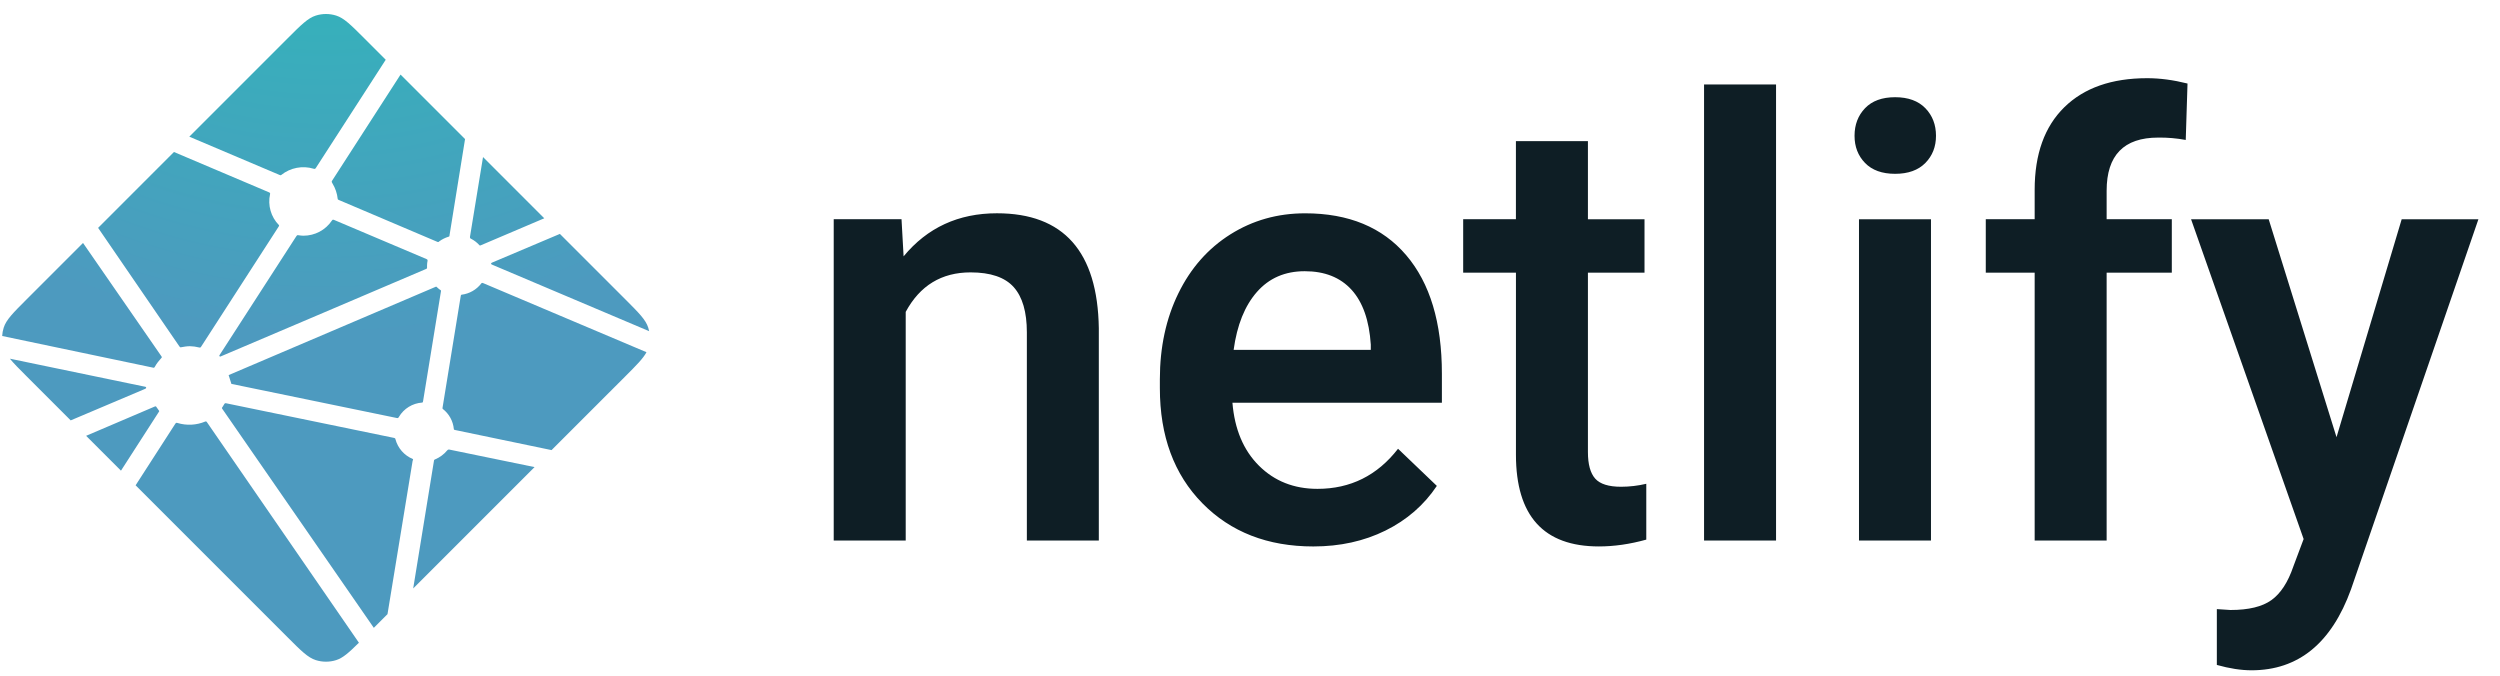 <?xml version="1.0" encoding="UTF-8"?>
<svg width="148" height="40" viewBox="0 0 148 40" version="1.1" xmlns="http://www.w3.org/2000/svg" xmlns:xlink="http://www.w3.org/1999/xlink">
    <title>Netlify</title>
    <defs>
        <radialGradient cx="50%" cy="-50%" fx="50%" fy="-50%" r="100.11%" gradientTransform="translate(0.5,-0.5),scale(1,0.999),rotate(90),translate(-0.5,0.5)" id="radialGradient-1">
            <stop stop-color="#20C6B7" offset="0%"></stop>
            <stop stop-color="#4D9ABF" offset="100%"></stop>
        </radialGradient>
    </defs>
    <g id="Page-1" stroke="none" stroke-width="1" fill="none" fill-rule="evenodd">
        <g id="Artboard" transform="translate(-65, -54)">
            <g id="logo" transform="translate(65, 54)"></g>
            <g id="Group" transform="translate(65.129, 54.829)" fill-rule="nonzero">
                <path d="M53.241,12.149 L53.364,14.347 C54.767,12.647 56.609,11.797 58.889,11.797 C62.84,11.797 64.851,14.065 64.921,18.601 L64.921,31.169 L60.661,31.169 L60.661,18.847 C60.661,17.64 60.401,16.747 59.881,16.166 C59.361,15.586 58.51,15.296 57.329,15.296 C55.61,15.296 54.329,16.076 53.489,17.634 L53.489,31.169 L49.227,31.169 L49.227,12.149 L53.243,12.149 L53.241,12.149 Z M77.619,31.521 C74.919,31.521 72.729,30.669 71.052,28.964 C69.374,27.259 68.535,24.988 68.535,22.152 L68.535,21.625 C68.535,19.727 68.9,18.03 69.631,16.536 C70.361,15.042 71.388,13.879 72.709,13.046 C74.03,12.215 75.503,11.799 77.129,11.799 C79.712,11.799 81.709,12.625 83.117,14.277 C84.527,15.93 85.231,18.267 85.231,21.291 L85.231,23.014 L72.831,23.014 C72.961,24.584 73.483,25.826 74.401,26.74 C75.319,27.654 76.474,28.111 77.865,28.111 C79.817,28.111 81.407,27.321 82.635,25.738 L84.932,27.936 C84.172,29.072 83.158,29.954 81.89,30.581 C80.621,31.208 79.198,31.521 77.62,31.521 L77.619,31.521 Z M77.111,15.227 C75.941,15.227 74.998,15.637 74.279,16.457 C73.559,17.277 73.101,18.42 72.902,19.885 L81.022,19.885 L81.022,19.568 C80.928,18.138 80.548,17.058 79.882,16.325 C79.215,15.593 78.292,15.227 77.111,15.227 L77.111,15.227 Z M93.876,7.527 L93.876,12.15 L97.226,12.15 L97.226,15.314 L93.876,15.314 L93.876,25.931 C93.876,26.657 94.02,27.181 94.306,27.504 C94.592,27.826 95.104,27.987 95.841,27.987 C96.343,27.986 96.843,27.927 97.331,27.811 L97.331,31.116 C96.361,31.386 95.426,31.52 94.525,31.52 C91.252,31.52 89.615,29.71 89.615,26.089 L89.615,15.313 L86.491,15.313 L86.491,12.149 L89.613,12.149 L89.613,7.526 L93.874,7.526 L93.876,7.527 Z M105.013,31.17 L100.751,31.17 L100.751,4.17 L105.013,4.17 L105.013,31.17 Z M114.185,31.17 L109.923,31.17 L109.923,12.15 L114.185,12.15 L114.185,31.17 Z M109.66,7.21 C109.66,6.555 109.867,6.01 110.282,5.576 C110.698,5.143 111.291,4.926 112.062,4.926 C112.834,4.926 113.43,5.143 113.852,5.576 C114.272,6.01 114.482,6.555 114.482,7.211 C114.482,7.855 114.272,8.391 113.852,8.819 C113.43,9.247 112.834,9.461 112.062,9.461 C111.291,9.461 110.698,9.247 110.282,8.819 C109.867,8.392 109.66,7.855 109.66,7.211 L109.66,7.21 Z M120.323,31.17 L120.323,15.313 L117.429,15.313 L117.429,12.149 L120.323,12.149 L120.323,10.409 C120.323,8.299 120.907,6.671 122.076,5.522 C123.246,4.374 124.882,3.8 126.986,3.8 C127.735,3.8 128.53,3.905 129.372,4.116 L129.267,7.456 C128.729,7.356 128.183,7.309 127.636,7.316 C125.601,7.316 124.584,8.364 124.584,10.462 L124.584,12.149 L128.442,12.149 L128.442,15.313 L124.584,15.313 L124.584,31.169 L120.323,31.169 L120.323,31.17 Z M138.193,25.053 L142.051,12.15 L146.593,12.15 L139.053,34.053 C137.895,37.252 135.931,38.852 133.16,38.852 C132.54,38.852 131.856,38.746 131.108,38.535 L131.108,35.23 L131.915,35.283 C132.99,35.283 133.8,35.087 134.344,34.694 C134.887,34.302 135.317,33.643 135.633,32.717 L136.246,31.082 L129.582,12.15 L134.177,12.15 L138.193,25.053 Z" id="Shape" fill="#0E1E25"></path>
                <path d="M27.758,13.306 L27.744,13.3 C27.736,13.297 27.728,13.294 27.721,13.287 C27.698,13.262 27.687,13.228 27.693,13.194 L28.466,8.468 L32.091,12.094 L28.321,13.698 C28.311,13.702 28.299,13.704 28.288,13.704 L28.273,13.704 C28.268,13.701 28.263,13.697 28.253,13.687 C28.113,13.531 27.945,13.402 27.758,13.306 Z M33.016,13.018 L36.892,16.894 C37.697,17.7 38.1,18.102 38.247,18.568 C38.269,18.637 38.287,18.706 38.301,18.777 L29.038,14.854 C29.033,14.852 29.028,14.85 29.023,14.848 C28.986,14.833 28.943,14.816 28.943,14.778 C28.943,14.74 28.987,14.722 29.024,14.707 L29.036,14.702 L33.016,13.018 Z M38.143,20.021 C37.943,20.397 37.553,20.787 36.893,21.448 L32.523,25.817 L26.871,24.64 L26.841,24.634 C26.791,24.626 26.738,24.617 26.738,24.572 C26.695,24.101 26.457,23.669 26.083,23.379 C26.06,23.356 26.066,23.32 26.073,23.287 C26.073,23.282 26.073,23.277 26.075,23.273 L27.138,16.747 L27.142,16.725 C27.148,16.675 27.157,16.617 27.202,16.617 C27.662,16.56 28.08,16.32 28.362,15.952 C28.371,15.942 28.377,15.931 28.389,15.925 C28.421,15.91 28.459,15.925 28.492,15.939 L38.142,20.021 L38.143,20.021 Z M31.518,26.822 L24.332,34.008 L25.562,26.448 L25.564,26.438 C25.565,26.428 25.567,26.418 25.57,26.409 C25.58,26.385 25.606,26.375 25.631,26.365 L25.643,26.36 C25.912,26.245 26.151,26.068 26.338,25.843 C26.362,25.815 26.391,25.788 26.428,25.783 C26.438,25.782 26.447,25.782 26.457,25.783 L31.517,26.823 L31.518,26.822 Z M22.811,35.529 L22.001,36.339 L13.046,23.397 C13.043,23.392 13.039,23.388 13.036,23.383 C13.022,23.364 13.007,23.345 13.01,23.323 C13.01,23.307 13.021,23.293 13.032,23.281 L13.042,23.268 C13.069,23.228 13.092,23.188 13.117,23.145 L13.137,23.11 L13.14,23.107 C13.154,23.083 13.167,23.06 13.191,23.047 C13.212,23.037 13.241,23.041 13.264,23.046 L23.185,25.092 C23.213,25.096 23.239,25.108 23.261,25.125 C23.274,25.138 23.277,25.152 23.28,25.168 C23.42,25.699 23.801,26.134 24.308,26.343 C24.336,26.357 24.324,26.388 24.311,26.421 C24.305,26.436 24.299,26.451 24.296,26.466 C24.171,27.226 23.099,33.764 22.811,35.529 Z M21.119,37.22 C20.522,37.811 20.17,38.124 19.772,38.25 C19.38,38.374 18.958,38.374 18.566,38.25 C18.1,38.102 17.697,37.7 16.892,36.894 L7.899,27.901 L10.248,24.258 C10.259,24.24 10.27,24.224 10.288,24.211 C10.313,24.193 10.349,24.201 10.379,24.211 C10.918,24.374 11.497,24.344 12.017,24.128 C12.044,24.118 12.071,24.111 12.092,24.13 C12.103,24.14 12.112,24.15 12.12,24.162 L21.119,37.221 L21.119,37.22 Z M7.032,27.034 L4.969,24.971 L9.043,23.233 C9.053,23.229 9.065,23.226 9.076,23.226 C9.11,23.226 9.13,23.26 9.148,23.291 C9.189,23.354 9.232,23.415 9.278,23.475 L9.291,23.491 C9.303,23.508 9.295,23.525 9.283,23.541 L7.033,27.034 L7.032,27.034 Z M4.056,24.058 L1.446,21.448 C1.002,21.004 0.68,20.682 0.456,20.405 L8.392,22.051 C8.402,22.053 8.412,22.055 8.422,22.056 C8.471,22.064 8.525,22.073 8.525,22.119 C8.525,22.169 8.466,22.192 8.416,22.211 L8.393,22.221 L4.056,24.058 Z M7.10542736e-15,19.063 C0.009,18.895 0.039,18.729 0.09,18.568 C0.238,18.102 0.64,17.7 1.446,16.894 L4.786,13.554 C6.324,15.786 7.866,18.015 9.412,20.241 C9.439,20.277 9.469,20.317 9.438,20.347 C9.292,20.508 9.146,20.684 9.043,20.875 C9.032,20.9 9.015,20.921 8.993,20.937 C8.98,20.945 8.966,20.942 8.951,20.939 L8.949,20.939 L7.10542736e-15,19.062 L7.10542736e-15,19.063 Z M5.68,12.66 L10.169,8.169 C10.592,8.354 12.129,9.003 13.502,9.583 C14.542,10.023 15.49,10.423 15.788,10.553 C15.818,10.565 15.845,10.577 15.858,10.607 C15.866,10.625 15.862,10.648 15.858,10.667 C15.714,11.326 15.91,12.013 16.381,12.495 C16.411,12.525 16.381,12.568 16.355,12.605 L16.341,12.626 L11.781,19.689 C11.769,19.709 11.758,19.726 11.738,19.739 C11.714,19.754 11.68,19.747 11.652,19.74 C11.475,19.694 11.292,19.669 11.109,19.666 C10.945,19.666 10.767,19.696 10.587,19.729 L10.586,19.729 C10.566,19.732 10.548,19.736 10.532,19.724 C10.514,19.71 10.499,19.692 10.487,19.673 L5.679,12.66 L5.68,12.66 Z M11.078,7.262 L16.892,1.448 C17.697,0.643 18.1,0.24 18.566,0.093 C18.958,-0.031 19.38,-0.031 19.772,0.093 C20.238,0.24 20.641,0.643 21.446,1.448 L22.706,2.708 L18.571,9.112 C18.561,9.131 18.547,9.147 18.53,9.16 C18.505,9.177 18.47,9.17 18.44,9.16 C17.778,8.959 17.06,9.098 16.52,9.53 C16.493,9.558 16.453,9.542 16.419,9.527 C15.879,9.292 11.679,7.517 11.078,7.262 L11.078,7.262 Z M23.584,3.586 L27.402,7.404 L26.482,13.102 L26.482,13.117 C26.481,13.13 26.478,13.143 26.474,13.155 C26.464,13.175 26.444,13.179 26.424,13.185 C26.227,13.245 26.042,13.337 25.876,13.458 C25.869,13.463 25.862,13.469 25.856,13.475 C25.845,13.487 25.834,13.498 25.816,13.5 C25.801,13.501 25.787,13.498 25.773,13.493 L19.955,11.021 L19.944,11.016 C19.907,11.001 19.863,10.983 19.863,10.945 C19.829,10.621 19.723,10.308 19.553,10.03 C19.525,9.984 19.494,9.936 19.518,9.889 L23.584,3.586 Z M19.652,12.192 L25.106,14.502 C25.136,14.516 25.169,14.529 25.182,14.56 C25.187,14.579 25.187,14.598 25.182,14.617 C25.166,14.697 25.152,14.788 25.152,14.88 L25.152,15.033 C25.152,15.071 25.113,15.087 25.077,15.102 L25.066,15.106 C24.202,15.475 12.936,20.279 12.919,20.279 C12.902,20.279 12.884,20.279 12.867,20.262 C12.837,20.232 12.867,20.19 12.894,20.152 C12.899,20.145 12.903,20.139 12.908,20.132 L17.39,13.192 L17.398,13.18 C17.424,13.138 17.454,13.091 17.502,13.091 L17.547,13.098 C17.649,13.112 17.739,13.125 17.83,13.125 C18.51,13.125 19.14,12.794 19.52,12.228 C19.529,12.213 19.541,12.199 19.554,12.188 C19.581,12.168 19.621,12.178 19.652,12.192 L19.652,12.192 Z M13.406,21.377 L25.686,16.14 C25.686,16.14 25.704,16.14 25.721,16.157 C25.788,16.224 25.845,16.269 25.9,16.311 L25.927,16.328 C25.952,16.342 25.977,16.358 25.979,16.384 C25.979,16.394 25.979,16.4 25.977,16.409 L24.925,22.871 L24.921,22.897 C24.914,22.947 24.907,23.004 24.86,23.004 C24.291,23.043 23.777,23.359 23.487,23.851 L23.482,23.859 C23.468,23.882 23.455,23.904 23.432,23.916 C23.411,23.926 23.384,23.922 23.362,23.917 L13.569,21.897 C13.559,21.895 13.417,21.378 13.406,21.377 L13.406,21.377 Z" id="Shape" fill="url(#radialGradient-1)"></path>
            </g>
        </g>
    </g>
</svg>
